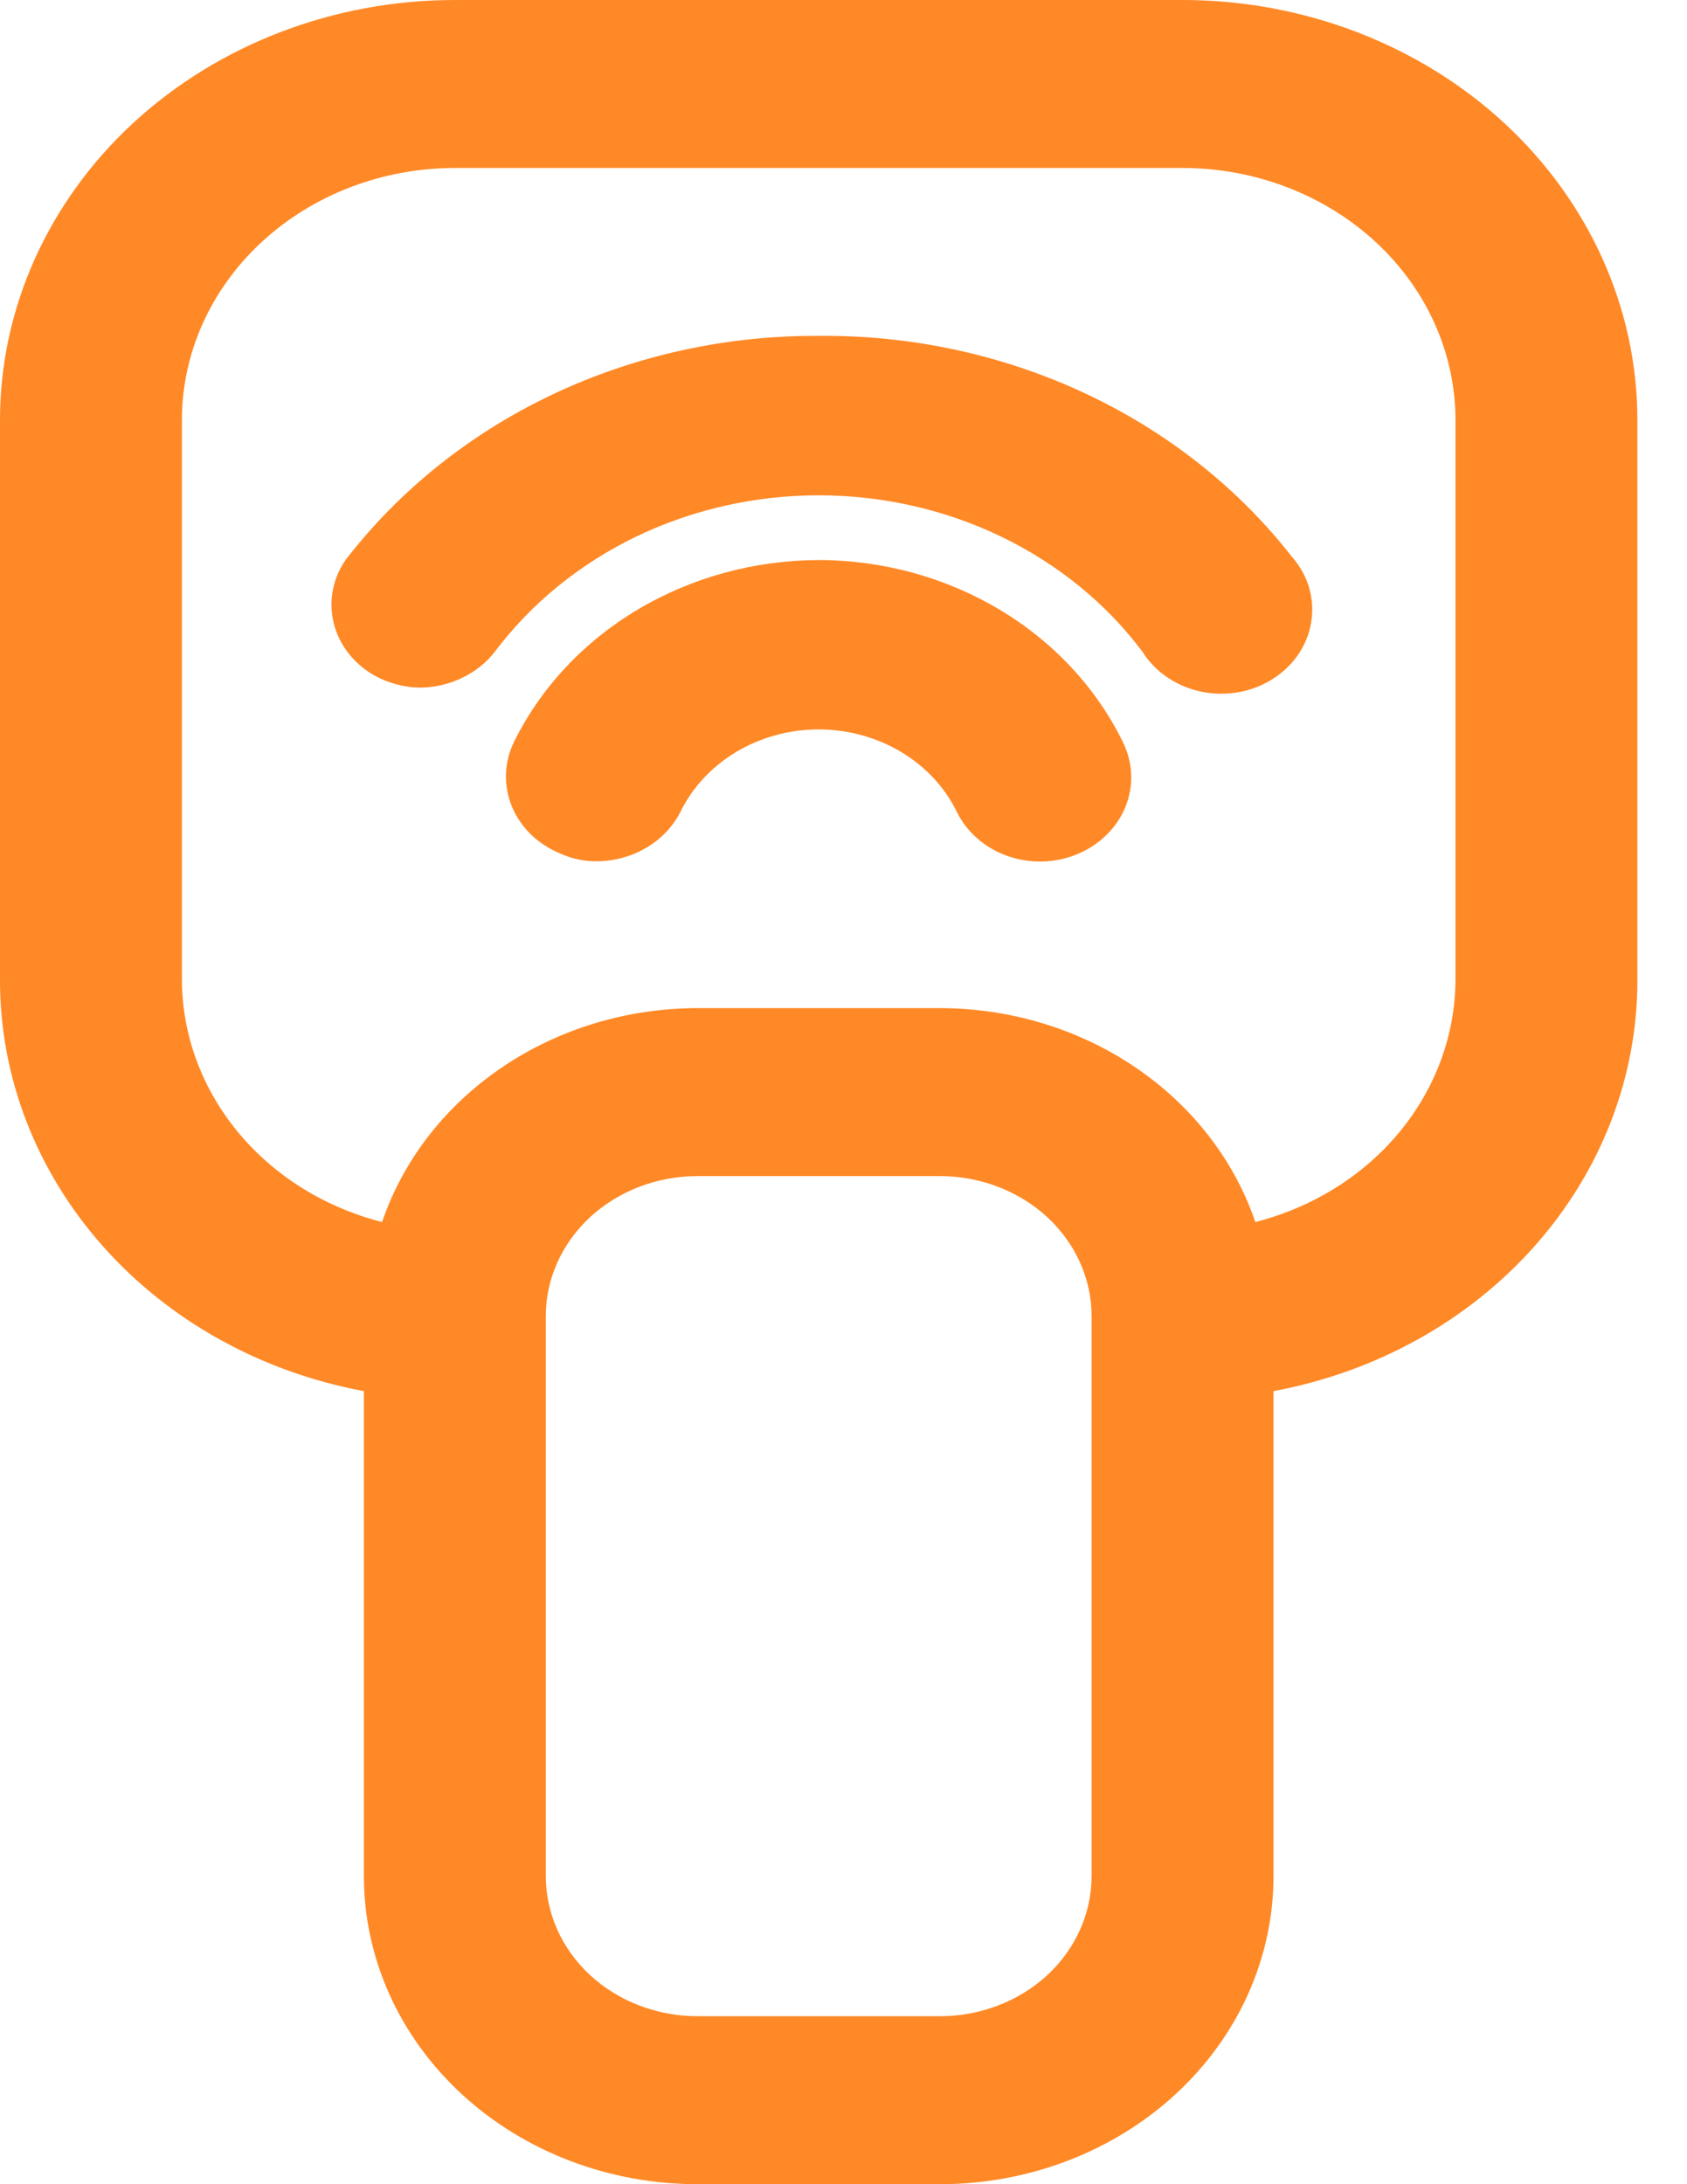 <svg width="17" height="22" viewBox="0 0 17 22" fill="none" xmlns="http://www.w3.org/2000/svg">
<path d="M11.917 0H4.583C3.368 0 2.202 0.446 1.342 1.239C0.483 2.033 2.53742e-06 3.109 2.53742e-06 4.231V9.872C-0.001 10.847 0.364 11.792 1.032 12.547C1.7 13.302 2.631 13.819 3.667 14.012V18.897C3.667 19.72 4.021 20.509 4.651 21.091C5.281 21.673 6.136 22 7.028 22H9.472C10.364 22 11.219 21.673 11.849 21.091C12.479 20.509 12.833 19.72 12.833 18.897V14.012C13.869 13.819 14.8 13.302 15.468 12.547C16.137 11.792 16.501 10.847 16.5 9.872V4.231C16.5 3.109 16.017 2.033 15.158 1.239C14.298 0.446 13.132 0 11.917 0ZM11 18.897C11 19.271 10.839 19.63 10.553 19.895C10.266 20.159 9.877 20.308 9.472 20.308H7.028C6.623 20.308 6.234 20.159 5.947 19.895C5.661 19.63 5.5 19.271 5.5 18.897V13.256C5.5 12.882 5.661 12.524 5.947 12.259C6.234 11.995 6.623 11.846 7.028 11.846H9.472C9.877 11.846 10.266 11.995 10.553 12.259C10.839 12.524 11 12.882 11 13.256V18.897ZM14.667 9.872C14.664 10.425 14.466 10.963 14.102 11.403C13.738 11.843 13.228 12.161 12.65 12.309C12.437 11.684 12.014 11.139 11.443 10.752C10.871 10.364 10.181 10.155 9.472 10.154H7.028C6.319 10.155 5.629 10.364 5.057 10.752C4.486 11.139 4.063 11.684 3.85 12.309C3.272 12.161 2.762 11.843 2.398 11.403C2.034 10.963 1.836 10.425 1.833 9.872V4.231C1.833 3.558 2.123 2.912 2.639 2.436C3.155 1.96 3.854 1.692 4.583 1.692H11.917C12.646 1.692 13.345 1.96 13.861 2.436C14.377 2.912 14.667 3.558 14.667 4.231V9.872Z" fill="#FF8926"/>
<path d="M8.25 3.383C7.317 3.378 6.397 3.581 5.568 3.973C4.738 4.366 4.023 4.938 3.483 5.639C3.358 5.819 3.313 6.036 3.356 6.246C3.399 6.456 3.528 6.643 3.715 6.768C3.865 6.867 4.044 6.922 4.229 6.926C4.377 6.925 4.523 6.892 4.654 6.829C4.786 6.766 4.9 6.676 4.986 6.565C5.352 6.078 5.84 5.681 6.408 5.406C6.977 5.132 7.608 4.989 8.25 4.989C8.891 4.989 9.523 5.132 10.091 5.406C10.66 5.681 11.148 6.078 11.513 6.565C11.576 6.666 11.662 6.754 11.764 6.823C11.866 6.892 11.982 6.941 12.106 6.967C12.229 6.992 12.357 6.994 12.482 6.972C12.606 6.95 12.724 6.904 12.828 6.837C12.932 6.771 13.02 6.685 13.087 6.586C13.153 6.486 13.197 6.375 13.214 6.26C13.232 6.144 13.224 6.026 13.19 5.913C13.156 5.801 13.097 5.696 13.017 5.606C12.473 4.91 11.756 4.345 10.926 3.958C10.097 3.572 9.179 3.374 8.25 3.383Z" fill="#FF8926"/>
<path d="M8.25 5.641C7.603 5.643 6.97 5.816 6.426 6.14C5.882 6.464 5.451 6.925 5.182 7.468C5.131 7.57 5.103 7.681 5.099 7.793C5.095 7.905 5.115 8.017 5.158 8.122C5.201 8.227 5.267 8.323 5.35 8.405C5.434 8.486 5.535 8.551 5.646 8.597C5.764 8.651 5.894 8.678 6.025 8.675C6.2 8.672 6.37 8.624 6.517 8.536C6.664 8.449 6.781 8.325 6.856 8.179C6.977 7.931 7.173 7.721 7.42 7.573C7.667 7.426 7.955 7.347 8.25 7.347C8.544 7.347 8.832 7.426 9.079 7.573C9.327 7.721 9.522 7.931 9.643 8.179C9.693 8.281 9.764 8.372 9.852 8.448C9.94 8.524 10.043 8.584 10.156 8.623C10.269 8.662 10.389 8.681 10.51 8.677C10.63 8.674 10.749 8.648 10.859 8.602C10.969 8.556 11.068 8.491 11.151 8.409C11.233 8.328 11.298 8.233 11.34 8.129C11.383 8.024 11.403 7.913 11.399 7.802C11.395 7.691 11.367 7.581 11.318 7.48C11.052 6.933 10.621 6.469 10.077 6.143C9.533 5.817 8.898 5.642 8.25 5.641Z" fill="#FF8926"/>
</svg>
